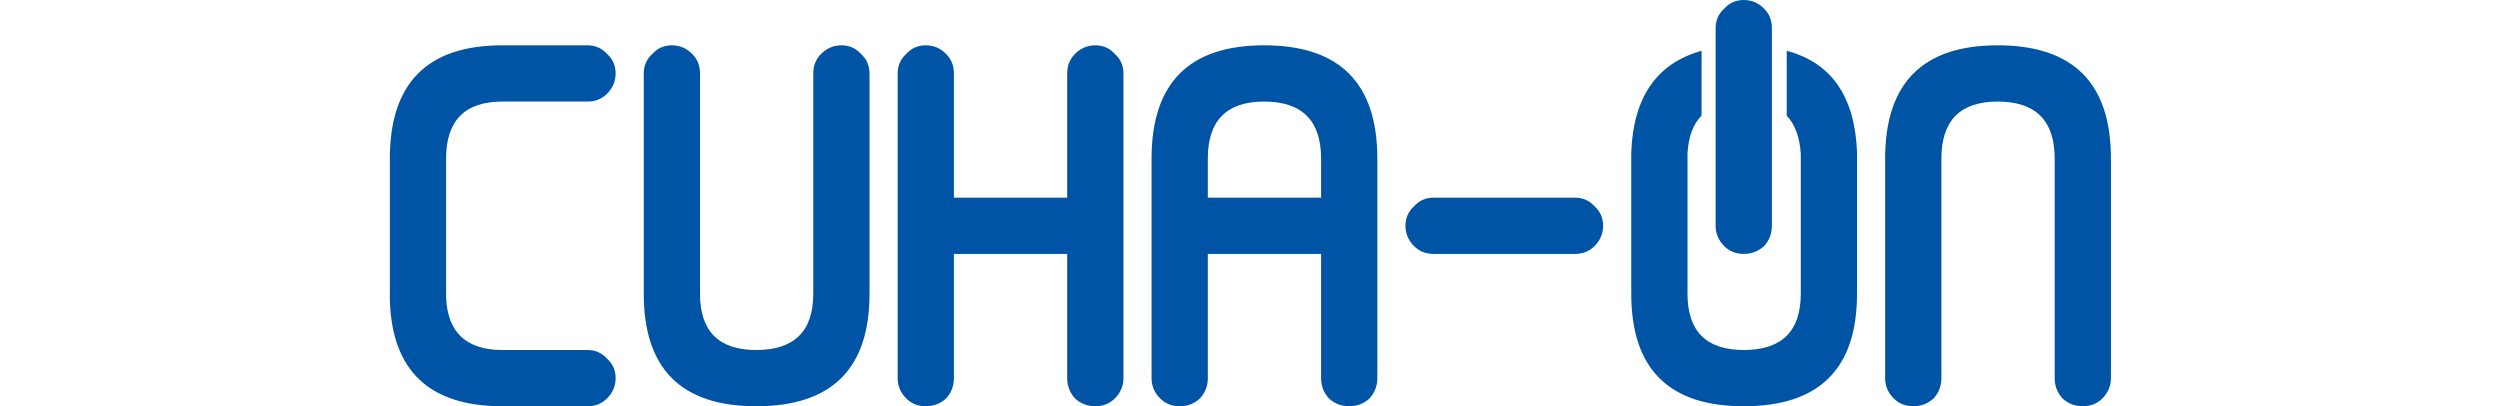 
<svg xmlns="http://www.w3.org/2000/svg" version="1.1" xmlns:xlink="http://www.w3.org/1999/xlink" preserveAspectRatio="none" x="0px" y="0px" width="160px" height="26px" viewBox="0 0 160 26">
<defs>
<g id="Layer0_0_FILL">
<path fill="#0054A6" stroke="none" d="
M 8.65 2.9
L 3.2 2.9
Q -4 2.9 -4 10.15
L -4 19.1
Q -4 19.15 -4 19.2 -3.8 26 3.2 26
L 8.65 26
Q 9.4 26 9.9 25.5 10.45 24.95 10.45 24.2 10.45 23.45 9.9 22.95 9.4 22.4 8.65 22.4
L 3.2 22.4
Q -0.25 22.4 -0.4 19.05
L -0.4 10.15
Q -0.4 6.5 3.2 6.5
L 8.65 6.5
Q 9.4 6.5 9.9 6 10.45 5.45 10.45 4.7 10.45 3.95 9.9 3.45 9.4 2.9 8.65 2.9
M 26.7 4.7
Q 26.7 3.95 26.15 3.45 25.65 2.9 24.9 2.9 24.15 2.9 23.6 3.45 23.1 3.95 23.1 4.7
L 23.1 18.8
Q 23.1 22.4 19.45 22.4 15.85 22.4 15.85 18.8
L 15.85 4.7
Q 15.85 3.95 15.35 3.45 14.8 2.9 14.05 2.9 13.3 2.9 12.8 3.45 12.25 3.95 12.25 4.7
L 12.25 18.8
Q 12.25 26 19.45 26 26.7 26 26.7 18.8
L 26.7 4.7
M 42.4 3.45
Q 41.9 2.9 41.15 2.9 40.4 2.9 39.85 3.45 39.35 3.95 39.35 4.7
L 39.35 12.65 32.1 12.65 32.1 4.7
Q 32.1 3.95 31.6 3.45 31.05 2.9 30.3 2.9 29.55 2.9 29.05 3.45 28.5 3.95 28.5 4.7
L 28.5 24.2
Q 28.5 24.95 29.05 25.5 29.55 26 30.3 26 31.05 26 31.6 25.5 32.1 24.95 32.1 24.2
L 32.1 16.25 39.35 16.25 39.35 24.2
Q 39.35 24.95 39.85 25.5 40.4 26 41.15 26 41.9 26 42.4 25.5 42.95 24.95 42.95 24.2
L 42.95 4.7
Q 42.95 3.95 42.4 3.45
M 59.2 10.15
Q 59.2 2.9 51.95 2.9 44.75 2.9 44.75 10.15
L 44.75 24.2
Q 44.75 24.95 45.3 25.5 45.8 26 46.55 26 47.3 26 47.85 25.5 48.35 24.95 48.35 24.2
L 48.35 16.25 55.6 16.25 55.6 24.2
Q 55.6 24.95 56.1 25.5 56.65 26 57.4 26 58.15 26 58.7 25.5 59.2 24.95 59.2 24.2
L 59.2 10.15
M 51.95 6.5
Q 55.6 6.5 55.6 10.15
L 55.6 12.65 48.35 12.65 48.35 10.15
Q 48.35 6.5 51.95 6.5
M 62.8 12.65
Q 62.05 12.65 61.55 13.2 61 13.7 61 14.45 61 15.2 61.55 15.75 62.05 16.25 62.8 16.25
L 71.85 16.25
Q 72.6 16.25 73.1 15.75 73.65 15.2 73.65 14.45 73.65 13.7 73.1 13.2 72.6 12.65 71.85 12.65
L 62.8 12.65
M 89.9 9.75
Q 89.7 4.4 85.4 3.25
L 85.4 7.4
Q 86.2 8.25 86.3 9.85
L 86.3 18.8
Q 86.3 22.4 82.65 22.4 79.05 22.4 79.05 18.8
L 79.05 9.8
Q 79.15 8.2 79.95 7.4
L 79.95 3.25
Q 75.65 4.45 75.45 9.75
L 75.45 18.8
Q 75.45 26 82.65 26 89.9 26 89.9 18.8
L 89.9 9.75
M 83.95 0.55
Q 83.4 0 82.65 0 81.9 0 81.4 0.55 80.85 1.05 80.85 1.8
L 80.85 14.45
Q 80.85 15.2 81.4 15.75 81.9 16.25 82.65 16.25 83.4 16.25 83.95 15.75 84.45 15.2 84.45 14.45
L 84.45 1.8
Q 84.45 1.05 83.95 0.55
M 106.15 24.2
L 106.15 10.15
Q 106.15 2.9 98.9 2.9 91.7 2.9 91.7 10.15
L 91.7 24.2
Q 91.7 24.95 92.25 25.5 92.75 26 93.5 26 94.25 26 94.8 25.5 95.3 24.95 95.3 24.2
L 95.3 10.15
Q 95.3 6.5 98.9 6.5 102.55 6.5 102.55 10.15
L 102.55 24.2
Q 102.55 24.95 103.05 25.5 103.6 26 104.35 26 105.1 26 105.6 25.5 106.15 24.95 106.15 24.2 Z"/>
</g>
</defs>

<g transform="matrix( 1, 0, 0, 1, 28.95,0) ">
<use xlink:href="#Layer0_0_FILL"/>
</g>
</svg>
